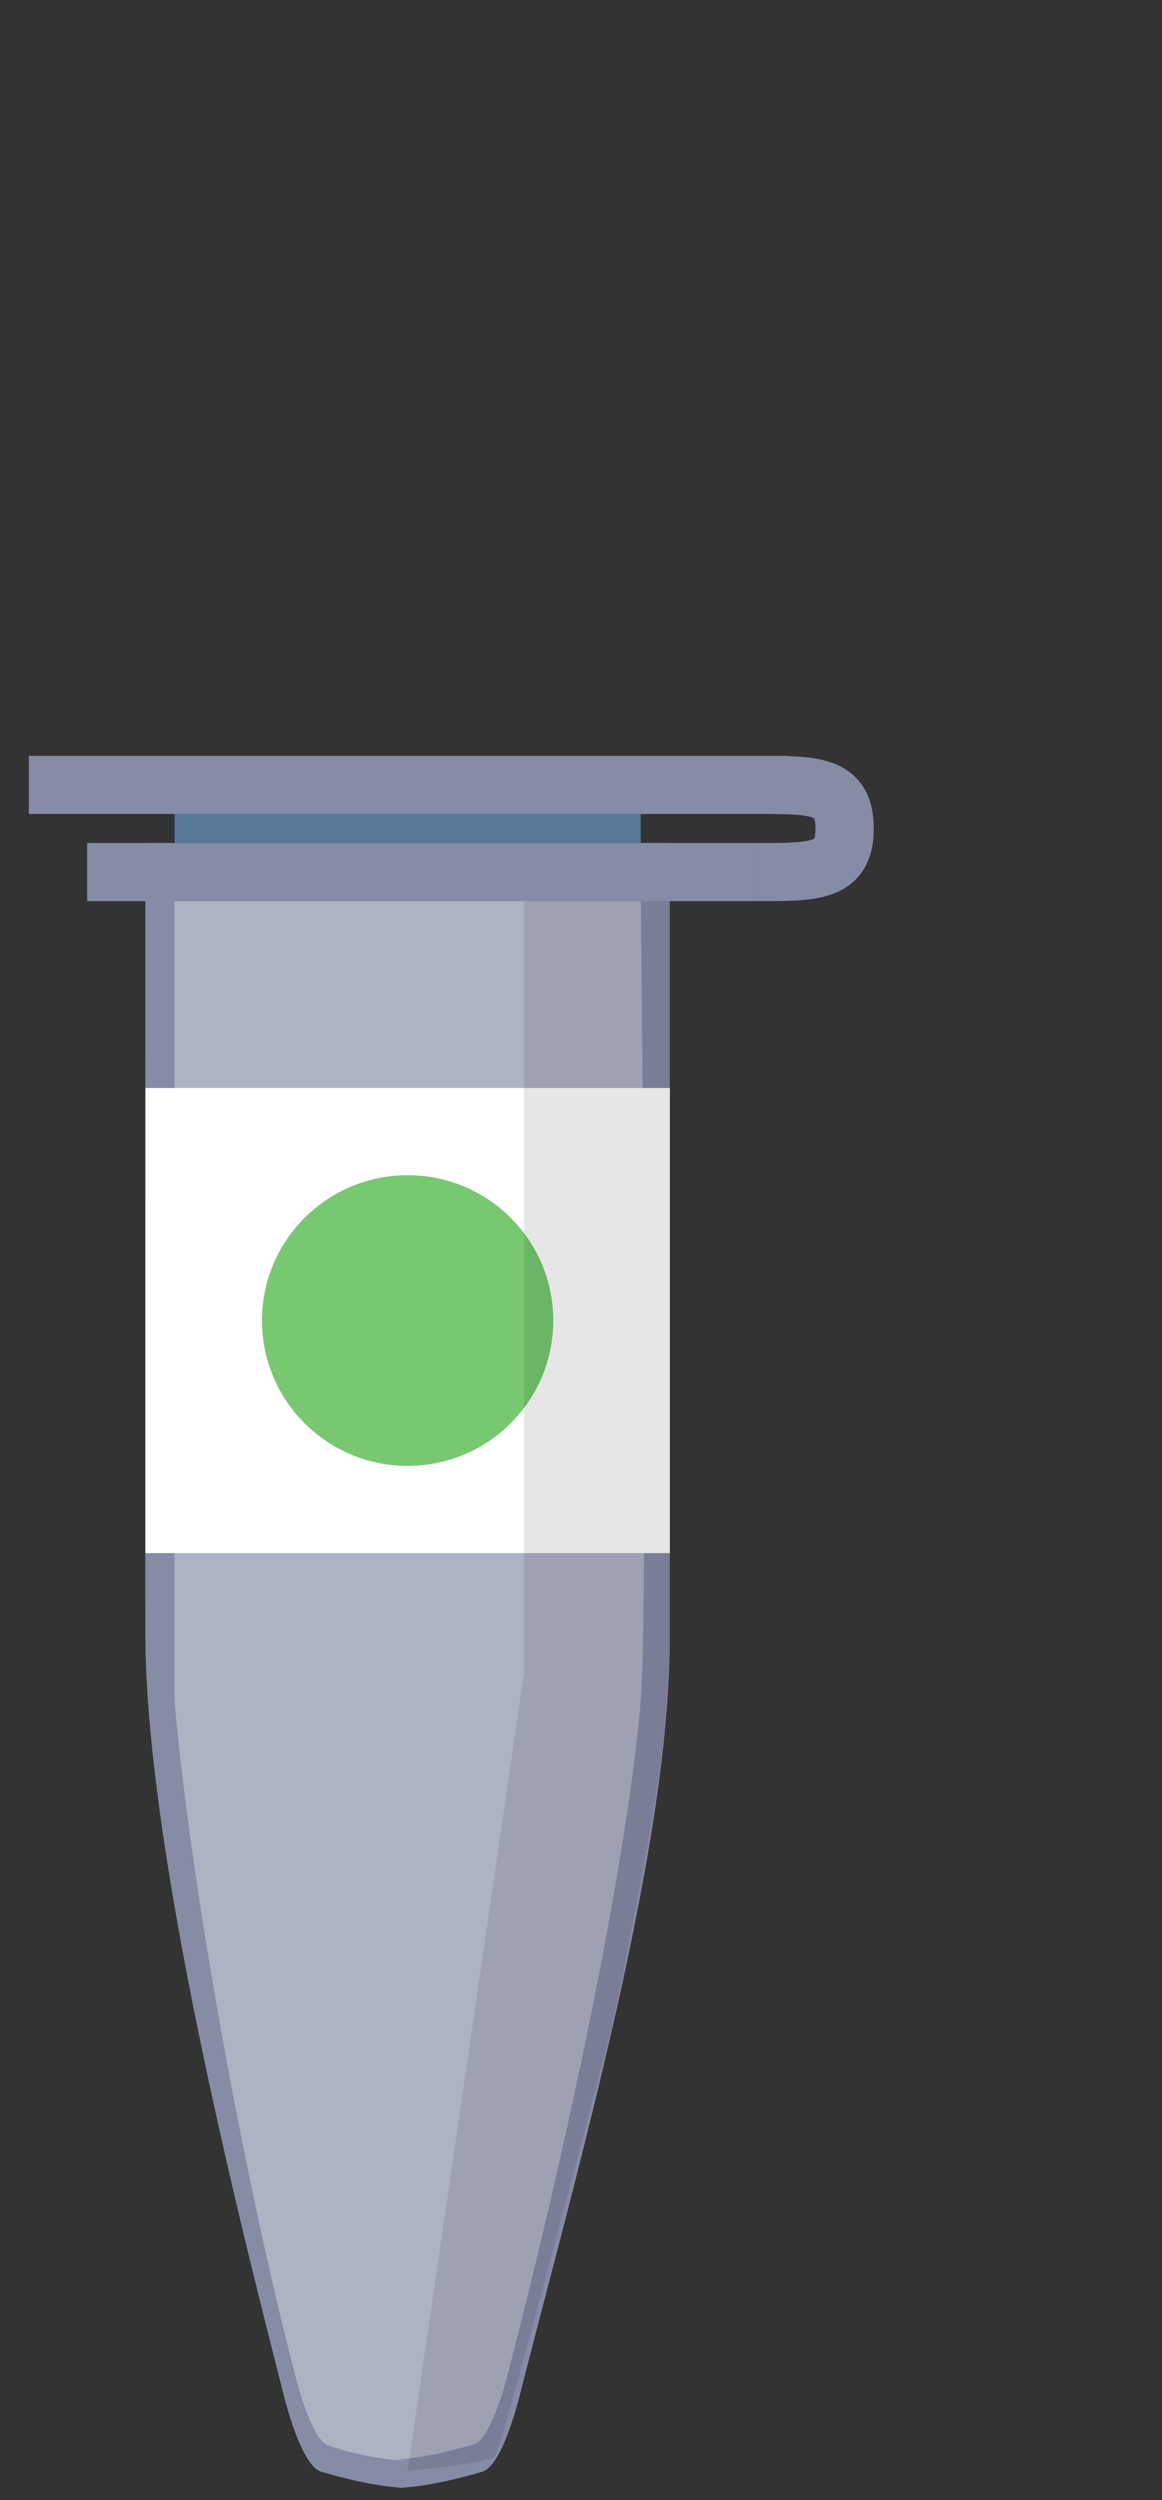 <svg width="40" height="86" viewBox="0 0 40 86" fill="none" xmlns="http://www.w3.org/2000/svg">
<rect x="0" y="0" width="40" height="86" fill="#333333" stroke="none"/>
<path d="M14.04 85.581C13.152 85.581 11.795 85.254 11.046 85.022C10.298 84.788 9.69 82.087 9.69 82.087C7.725 74.446 5.066 63.204 5.005 56.427C4.993 55.084 5.005 29 5.005 29H6.51H23.057V56.427C23.057 63.427 19.934 74.446 17.97 82.087C17.97 82.087 17.362 84.788 16.613 85.022C15.865 85.254 14.508 85.581 13.619 85.581" fill="#868CA6"/>
<path opacity="0.7" d="M13.986 84.641C13.191 84.641 11.975 84.362 11.32 84.129C10.665 83.942 10.104 81.473 10.104 81.473C8.326 74.625 6.523 64.529 6.009 58.519C6.009 55.427 6.009 32.616 6.009 32.616V30.427H22.055C22.055 30.427 22.335 55.351 22.055 58.519C21.54 64.529 19.319 74.578 17.542 81.427C17.542 81.427 16.98 83.849 16.325 84.082C15.671 84.269 14.454 84.595 13.659 84.595" fill="#C0C3D2"/>
<rect x="3" y="29" width="23.066" height="2" fill="#868CA6"/>
<rect x="5.006" y="37.427" width="18.052" height="16" fill="white"/>
<ellipse cx="14.032" cy="45.427" rx="5.014" ry="5" fill="#78C871"/>
<path d="M18.043 31H23.057C23.057 31 23.057 54.564 23.057 57.509C23.057 60.455 21.051 69.782 21.051 69.782C21.051 69.782 17.259 84.294 17.04 84.509C16.82 84.724 14.031 85 14.031 85L18.043 57.509V31Z" fill="black" fill-opacity="0.1"/>
<rect x="0.994" y="26" width="26.074" height="2" fill="#868CA6"/>
<rect x="6.009" y="28" width="16.046" height="1" fill="#577898"/>
<path fill-rule="evenodd" clip-rule="evenodd" d="M29.749 27.123C30 27.545 30.077 28.026 30.077 28.5C30.077 28.974 30 29.455 29.749 29.877C29.483 30.323 29.091 30.593 28.674 30.749C28.283 30.895 27.852 30.949 27.444 30.975C27.037 31 26.572 31 26.088 31H26.065V29C26.577 29 26.981 29 27.319 28.979C27.663 28.957 27.859 28.918 27.97 28.876C27.994 28.867 28.01 28.859 28.02 28.854C28.023 28.853 28.025 28.851 28.027 28.85C28.028 28.848 28.029 28.845 28.03 28.841C28.035 28.83 28.041 28.811 28.047 28.782C28.06 28.724 28.071 28.634 28.071 28.5C28.071 28.366 28.06 28.276 28.047 28.218C28.041 28.189 28.035 28.17 28.03 28.159C28.029 28.155 28.028 28.152 28.027 28.15C28.025 28.149 28.023 28.147 28.02 28.146C28.01 28.141 27.994 28.133 27.97 28.124C27.859 28.082 27.663 28.043 27.319 28.021C26.981 28 26.577 28 26.065 28L26.065 26L26.088 26C26.572 26 27.037 26 27.444 26.025C27.852 26.051 28.283 26.105 28.674 26.251C29.091 26.407 29.483 26.677 29.749 27.123Z" fill="#868CA6"/>
</svg>
